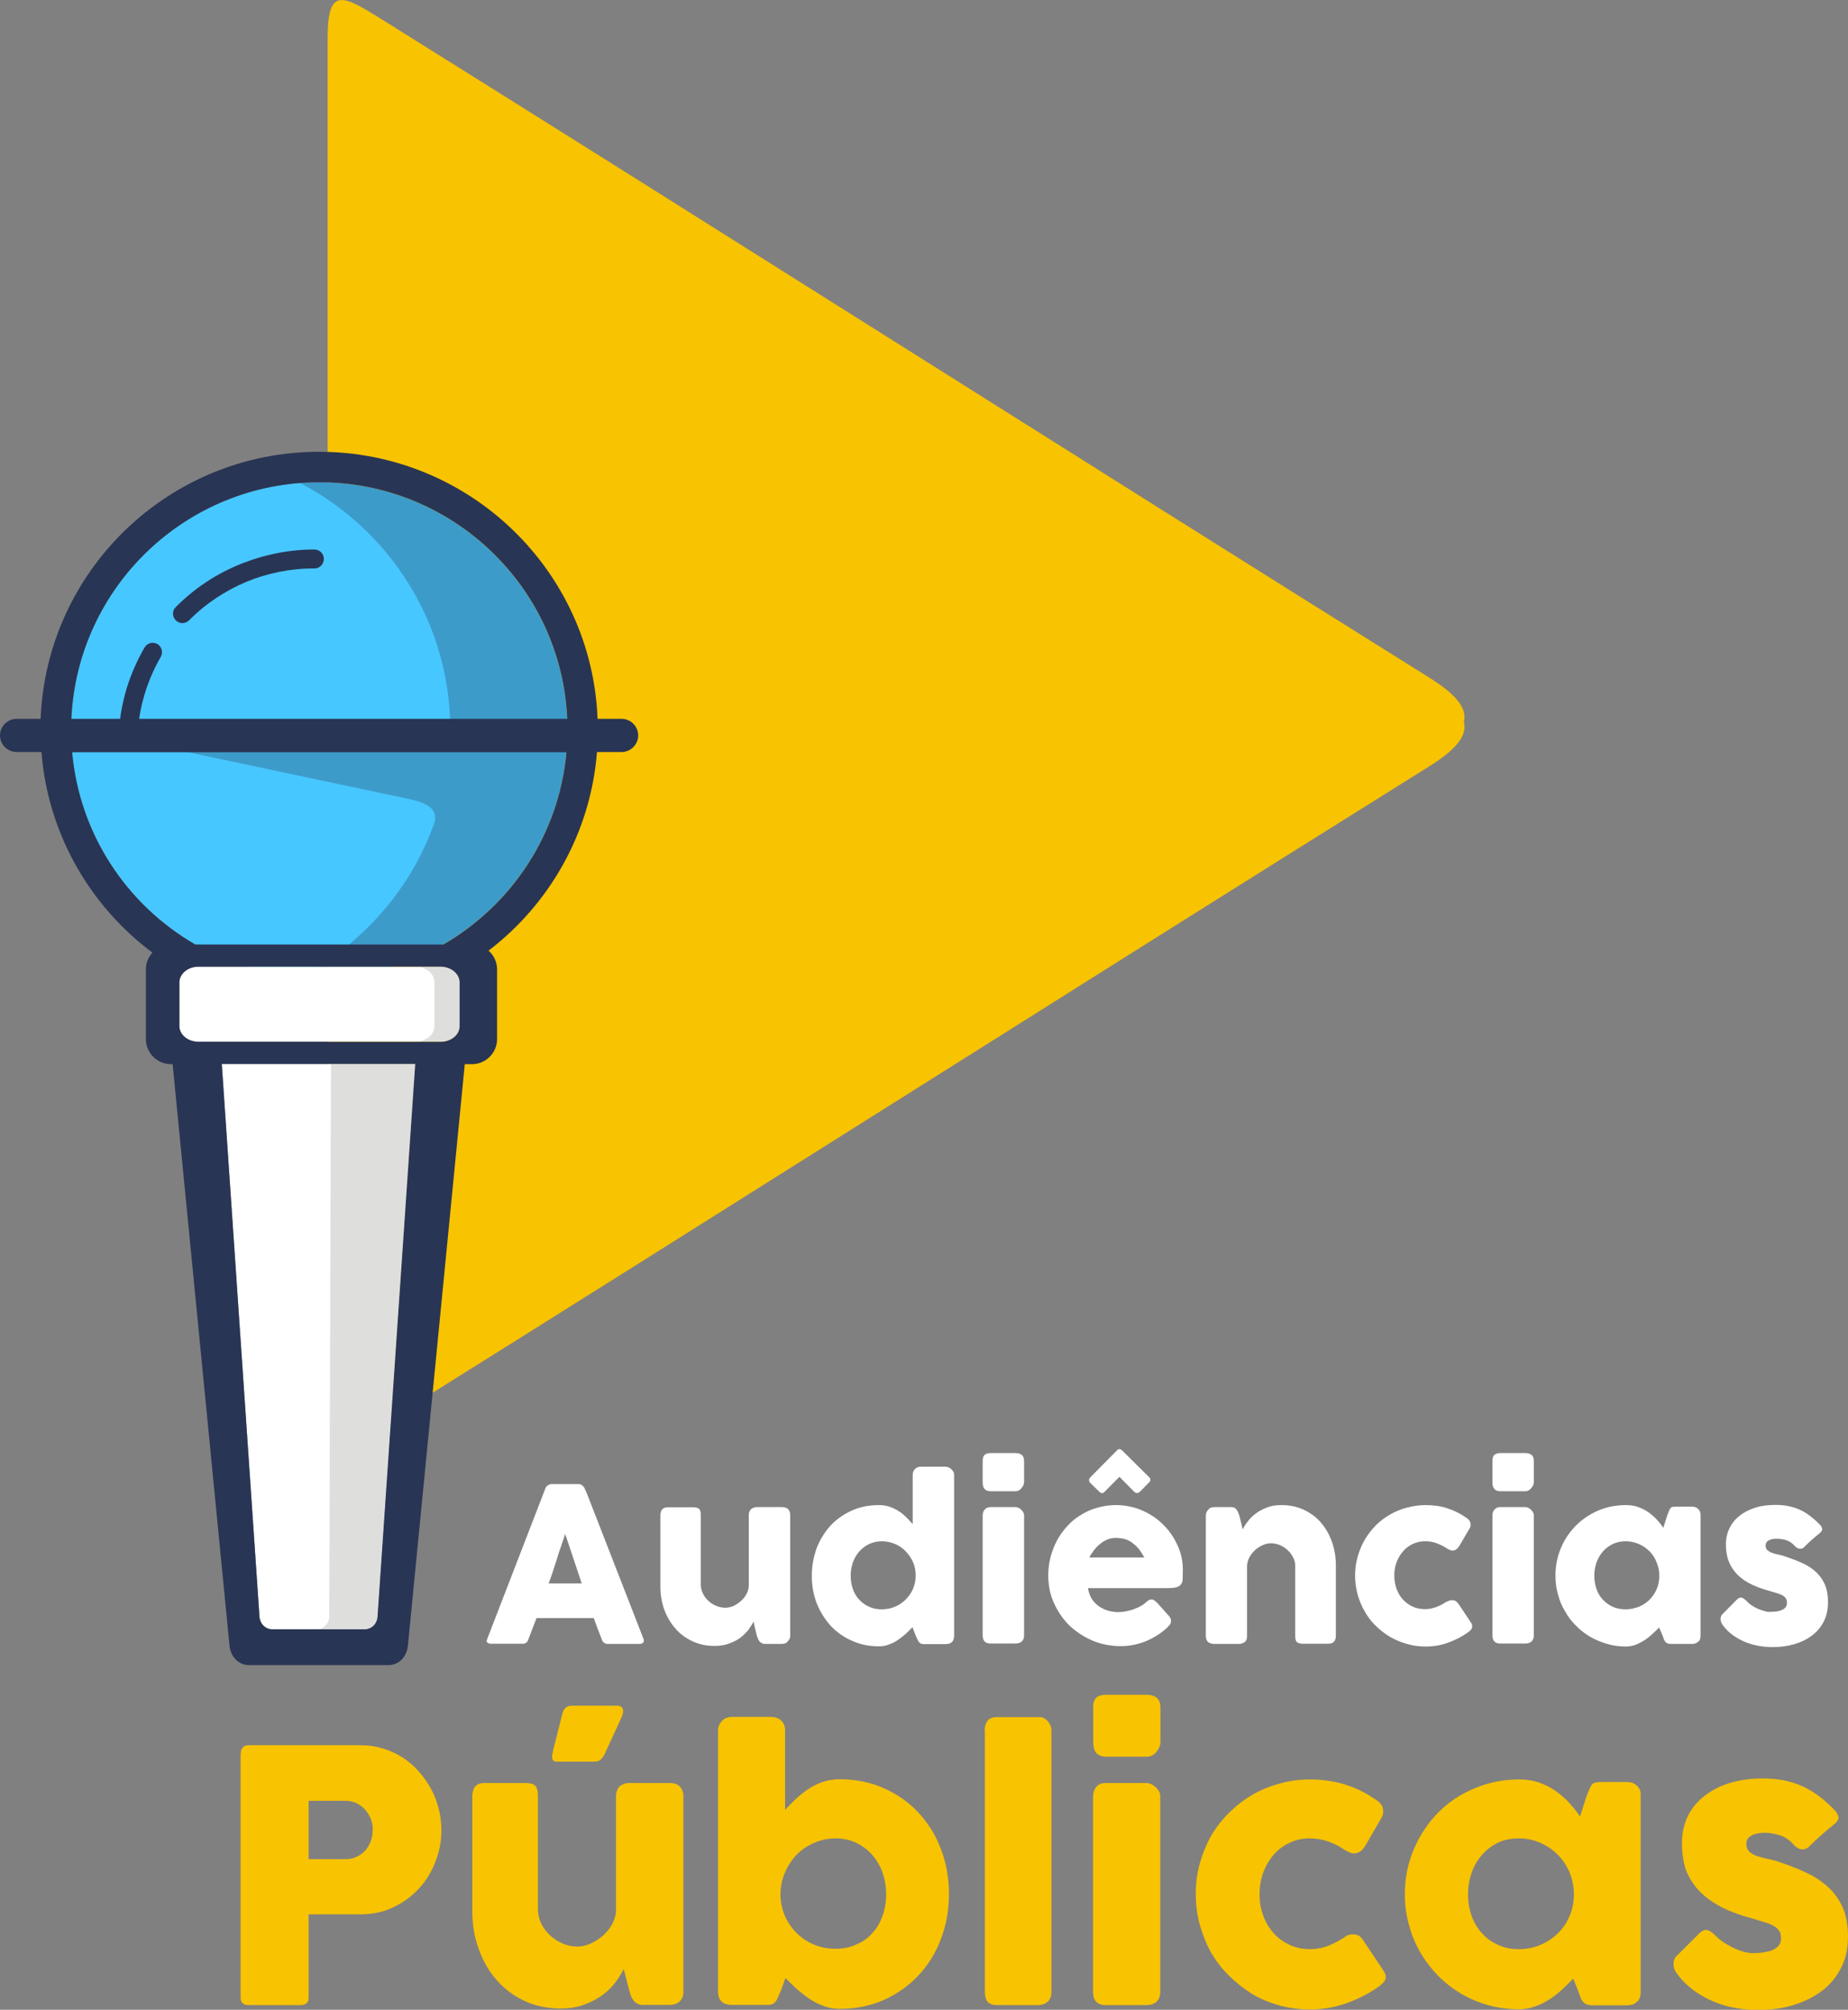 <?xml version="1.0" encoding="UTF-8" standalone="no"?>
<!-- Creator: CorelDRAW -->

<svg
   xmlns:dc="http://purl.org/dc/elements/1.1/"
   xmlns:cc="http://creativecommons.org/ns#"
   xmlns:rdf="http://www.w3.org/1999/02/22-rdf-syntax-ns#"
   xmlns:svg="http://www.w3.org/2000/svg"
   xmlns="http://www.w3.org/2000/svg"
   xmlns:sodipodi="http://sodipodi.sourceforge.net/DTD/sodipodi-0.dtd"
   xmlns:inkscape="http://www.inkscape.org/namespaces/inkscape"
   xml:space="preserve"
   width="90.311mm"
   height="98.213mm"
   style="clip-rule:evenodd;fill-rule:evenodd;image-rendering:optimizeQuality;shape-rendering:geometricPrecision;text-rendering:geometricPrecision"
   viewBox="0 0 13.669 14.865"
   id="svg2"
   version="1.1"
   inkscape:version="0.91 r13725"
   sodipodi:docname="logo-audiencias-publicas.svg"><rect x="0" y="0" width="13.669" height="14.865" fill="#808080" stroke="none"/><sodipodi:namedview
     pagecolor="#ffffff"
     bordercolor="#666666"
     borderopacity="1"
     objecttolerance="10"
     gridtolerance="10"
     guidetolerance="10"
     inkscape:pageopacity="0"
     inkscape:pageshadow="2"
     inkscape:window-width="1865"
     inkscape:window-height="1053"
     id="namedview29"
     showgrid="false"
     fit-margin-top="0"
     fit-margin-left="0"
     fit-margin-right="0"
     fit-margin-bottom="0"
     inkscape:zoom="0.99220506"
     inkscape:cx="109.15088"
     inkscape:cy="118.92768"
     inkscape:window-x="1975"
     inkscape:window-y="27"
     inkscape:window-maximized="1"
     inkscape:current-layer="svg2" /><defs
     id="defs4"><style
       type="text/css"
       id="style6"><![CDATA[
    .fil4 {fill:#DEDEDD}
    .fil0 {fill:#F8C300}
    .fil3 {fill:white}
    .fil5 {fill:#293554}
    .fil1 {fill:#3D9BCA}
    .fil2 {fill:#47C7FF}
    .fil7 {fill:#F8C300;fill-rule:nonzero}
    .fil6 {fill:white;fill-rule:nonzero}
   ]]></style></defs><g
     id="Camada_x0020_1"
     transform="matrix(1.466,0,0,1.463,9.9339055e-7,-1.721803e-5)"><path
       class="fil0"
       d="m 1.928,0.099 c 1.811,1.134 3.469,2.19 5.279,3.324 0.13,0.081 0.198,0.153 0.179,0.227 0.019,0.074 -0.049,0.146 -0.179,0.227 -1.811,1.134 -3.469,2.19 -5.279,3.324 -0.196,0.123 -0.275,0.171 -0.275,-0.093 l 0,-3.458 0,-3.458 c 0,-0.264 0.079,-0.215 0.275,-0.093 z"
       id="path10"
       inkscape:connector-curvature="0"
       style="fill:#f8c300" /><g
       id="_118248960"><path
         id="_118245840"
         class="fil1"
         d="m 1.611,2.438 c 0.691,0 1.252,0.561 1.252,1.252 0,0.563 -0.372,1.039 -0.883,1.197 l -0.737,0 C 0.731,4.729 0.359,4.253 0.359,3.69 c 0,-0.691 0.561,-1.252 1.252,-1.252 z"
         inkscape:connector-curvature="0"
         style="fill:#3d9bca" /><path
         id="_118250904"
         class="fil2"
         d="M 1.242,4.887 C 0.731,4.729 0.359,4.253 0.359,3.69 c 0,-0.659 0.509,-1.199 1.155,-1.248 0.45,0.235 0.758,0.706 0.758,1.248 0,0.037 -0.001,0.073 -0.004,0.11 L 0.859,3.779 0.883,3.789 2.066,4.04 c 0.068,0.015 0.154,0.042 0.123,0.127 -0.108,0.301 -0.317,0.554 -0.584,0.72 l -0.362,0 z"
         inkscape:connector-curvature="0"
         style="fill:#47c7ff" /></g><path
       class="fil3"
       d="m 1.242,4.887 -0.241,0 c -0.053,0 -0.096,0.036 -0.096,0.079 l 0,0.221 c 0,0.044 0.043,0.079 0.096,0.079 l 1.222,0 c 0.053,0 0.096,-0.036 0.096,-0.079 l 0,-0.221 c 0,-0.044 -0.043,-0.079 -0.096,-0.079 l -0.244,0 -0.375,0 -0.362,0 z"
       id="path15"
       inkscape:connector-curvature="0"
       style="fill:#ffffff" /><path
       class="fil3"
       d="m 2.096,5.379 -0.977,0 0.19,2.793 c 0.002,0.036 0.029,0.065 0.065,0.065 l 0.233,0 0.233,0 c 0.036,0 0.063,-0.029 0.065,-0.065 L 2.096,5.379 Z"
       id="path17"
       inkscape:connector-curvature="0"
       style="fill:#ffffff" /><path
       class="fil4"
       d="m 2.192,4.966 0,0.221 c 0,0.044 -0.043,0.079 -0.096,0.079 l 0.128,0 c 0.053,0 0.096,-0.036 0.096,-0.079 l 0,-0.221 c 0,-0.044 -0.043,-0.079 -0.096,-0.079 l -0.128,0 c 0.053,0 0.096,0.036 0.096,0.079 z"
       id="path19"
       inkscape:connector-curvature="0"
       style="fill:#dededd" /><path
       class="fil4"
       d="M 1.67,5.379 1.661,8.172 C 1.661,8.208 1.632,8.237 1.596,8.237 l 0.011,0 0.233,0 c 0.036,0 0.063,-0.029 0.065,-0.065 l 0.19,-2.793 -0.426,0 z"
       id="path21"
       inkscape:connector-curvature="0"
       style="fill:#dededd" /><path
       class="fil5"
       d="m 0.954,3.136 c -0.019,0.019 -0.049,0.019 -0.067,0 -0.019,-0.019 -0.019,-0.049 0,-0.067 C 0.979,2.976 1.088,2.903 1.208,2.854 1.327,2.805 1.456,2.778 1.586,2.778 c 0.026,0 0.048,0.021 0.048,0.048 0,0.026 -0.021,0.048 -0.048,0.048 C 1.468,2.873 1.351,2.897 1.244,2.941 1.137,2.986 1.038,3.051 0.954,3.136 Z m 0.031,1.639 1.252,0 c 0.343,-0.199 0.584,-0.556 0.621,-0.972 -0.832,0 -1.672,0 -2.494,0 0.037,0.416 0.277,0.773 0.621,0.972 z M 0.606,3.634 C 0.611,3.593 0.62,3.552 0.63,3.512 0.652,3.429 0.686,3.349 0.729,3.274 0.742,3.251 0.771,3.243 0.794,3.256 0.816,3.269 0.824,3.298 0.811,3.321 0.772,3.389 0.742,3.461 0.722,3.537 0.713,3.569 0.707,3.601 0.702,3.634 l 2.16,0 c -0.029,-0.665 -0.578,-1.196 -1.251,-1.196 -0.672,0 -1.221,0.53 -1.251,1.196 l 0.246,0 z m 0.395,1.253 1.222,0 c 0.053,0 0.096,0.036 0.096,0.08 l 0,0.221 c 0,0.044 -0.043,0.079 -0.096,0.079 l -1.222,0 c -0.053,0 -0.096,-0.036 -0.096,-0.079 l 0,-0.221 c 0,-0.044 0.043,-0.08 0.096,-0.08 z m 1.465,-0.08 c 0.026,0.023 0.042,0.057 0.042,0.094 l 0,0.352 c 0,0.07 -0.057,0.127 -0.127,0.127 l -0.036,0 -0.287,2.94 c -0.005,0.054 -0.044,0.098 -0.098,0.098 l -0.352,0 -0.352,0 c -0.054,0 -0.093,-0.045 -0.098,-0.098 l -0.287,-2.94 -0.008,0 c -0.07,0 -0.127,-0.057 -0.127,-0.127 l 0,-0.352 c 0,-0.032 0.012,-0.062 0.033,-0.085 -0.314,-0.235 -0.527,-0.599 -0.56,-1.014 l -0.124,0 C 0.038,3.802 -9e-7,3.764 -9e-7,3.718 l 0,0 c 0,-0.046 0.038,-0.084 0.084,-0.084 l 0.121,0 c 0.03,-0.751 0.648,-1.35 1.405,-1.35 0.758,0 1.376,0.6 1.405,1.35 l 0.121,0 c 0.046,0 0.084,0.038 0.084,0.084 l 0,0 c 0,0.046 -0.038,0.084 -0.084,0.084 l -0.124,0 c -0.032,0.409 -0.24,0.769 -0.547,1.004 z m -0.37,0.572 -0.977,0 0.19,2.793 c 0.002,0.036 0.029,0.065 0.065,0.065 l 0.233,0 0.233,0 c 0.036,0 0.063,-0.029 0.065,-0.065 l 0.19,-2.793 z"
       id="path23"
       inkscape:connector-curvature="0"
       style="fill:#293554" /><path
       class="fil6"
       d="M 2.752,7.524 C 2.753,7.522 2.754,7.519 2.756,7.517 2.758,7.514 2.76,7.512 2.763,7.51 2.766,7.508 2.769,7.506 2.773,7.505 2.776,7.503 2.779,7.503 2.782,7.503 l 0.139,0 c 0.006,0 0.011,0.002 0.016,0.006 0.004,0.004 0.008,0.007 0.01,0.01 l 0.014,0.031 0.286,0.736 c 0.003,0.007 0.002,0.013 -0.002,0.018 -0.004,0.005 -0.011,0.007 -0.021,0.007 l -0.156,0 c -0.008,0 -0.015,-0.002 -0.019,-0.005 C 3.044,8.303 3.04,8.298 3.037,8.29 3.03,8.272 3.023,8.253 3.016,8.235 3.009,8.217 3.002,8.198 2.996,8.18 l -0.289,0 C 2.7,8.198 2.693,8.217 2.686,8.235 2.679,8.253 2.672,8.272 2.665,8.29 2.66,8.304 2.651,8.31 2.637,8.31 l -0.16,0 c -0.007,0 -0.013,-0.002 -0.017,-0.005 C 2.455,8.301 2.454,8.296 2.457,8.289 L 2.752,7.524 Z M 2.851,7.757 C 2.845,7.775 2.838,7.795 2.831,7.817 2.823,7.838 2.816,7.86 2.81,7.881 2.803,7.903 2.796,7.924 2.789,7.946 2.782,7.967 2.775,7.987 2.768,8.005 l 0.167,0 -0.083,-0.249 z m 1.122,0.544 c -0.005,0.004 -0.01,0.007 -0.015,0.008 -0.005,0.001 -0.01,0.002 -0.015,0.002 l -0.082,0 c -0.007,0 -0.012,-0.001 -0.017,-0.004 -0.005,-0.002 -0.009,-0.005 -0.012,-0.009 -0.003,-0.004 -0.006,-0.009 -0.008,-0.014 C 3.822,8.279 3.82,8.273 3.818,8.268 L 3.802,8.198 C 3.796,8.21 3.788,8.222 3.778,8.237 3.768,8.251 3.754,8.264 3.739,8.277 3.723,8.289 3.704,8.3 3.681,8.308 3.659,8.317 3.634,8.321 3.605,8.321 3.564,8.321 3.526,8.313 3.493,8.297 3.459,8.281 3.43,8.26 3.407,8.232 3.383,8.205 3.364,8.172 3.351,8.136 3.338,8.099 3.332,8.06 3.332,8.018 l 0,-0.356 c 0,-0.014 0.003,-0.024 0.009,-0.031 0.006,-0.007 0.015,-0.011 0.028,-0.011 l 0.126,0 c 0.016,0 0.026,0.003 0.032,0.008 0.006,0.005 0.009,0.016 0.009,0.031 l 0,0.354 c 0,0.016 0.004,0.03 0.011,0.044 0.007,0.014 0.016,0.026 0.028,0.037 0.012,0.011 0.025,0.019 0.04,0.025 0.015,0.006 0.03,0.009 0.045,0.009 0.013,0 0.027,-0.003 0.041,-0.009 C 3.713,8.113 3.726,8.105 3.738,8.094 3.75,8.084 3.759,8.072 3.767,8.058 3.774,8.044 3.778,8.029 3.778,8.013 l 0,-0.354 c 0,-0.006 0.001,-0.012 0.004,-0.018 0.002,-0.006 0.006,-0.011 0.011,-0.014 0.005,-0.003 0.009,-0.005 0.013,-0.006 0.004,-0.001 0.009,-0.002 0.014,-0.002 l 0.123,0 c 0.016,0 0.027,0.004 0.034,0.011 0.007,0.008 0.01,0.018 0.01,0.03 l 0,0.609 c 0,0.007 -0.001,0.013 -0.005,0.019 -0.003,0.006 -0.007,0.01 -0.013,0.014 l 0.003,-0.002 z M 4.604,8.226 C 4.595,8.236 4.584,8.246 4.572,8.258 4.56,8.269 4.547,8.279 4.533,8.289 4.519,8.299 4.504,8.307 4.487,8.313 4.471,8.32 4.454,8.323 4.435,8.323 4.385,8.323 4.34,8.314 4.299,8.295 4.257,8.277 4.221,8.251 4.191,8.219 4.162,8.187 4.138,8.149 4.121,8.106 4.104,8.062 4.096,8.016 4.096,7.966 c 0,-0.05 0.009,-0.097 0.025,-0.141 C 4.138,7.782 4.162,7.744 4.191,7.712 4.221,7.68 4.257,7.655 4.299,7.636 4.34,7.618 4.385,7.609 4.435,7.609 c 0.02,0 0.038,0.003 0.055,0.009 0.016,0.006 0.032,0.013 0.045,0.022 0.014,0.009 0.026,0.019 0.038,0.031 0.011,0.011 0.022,0.023 0.032,0.034 l 0,-0.249 c 0,-0.012 0.004,-0.021 0.011,-0.029 0.007,-0.008 0.018,-0.012 0.032,-0.012 l 0.122,0 c 0.005,0 0.01,9.081e-4 0.015,0.003 0.005,0.002 0.01,0.005 0.014,0.009 0.004,0.004 0.008,0.008 0.011,0.013 0.003,0.005 0.004,0.011 0.004,0.017 l 0,0.813 c 0,0.028 -0.015,0.042 -0.044,0.042 l -0.107,0 c -0.007,0 -0.013,-9.082e-4 -0.017,-0.003 -0.004,-0.002 -0.007,-0.005 -0.01,-0.008 C 4.633,8.296 4.631,8.292 4.628,8.287 4.626,8.281 4.623,8.275 4.62,8.269 L 4.604,8.226 Z M 4.292,7.966 c 0,0.024 0.004,0.046 0.011,0.067 0.007,0.021 0.018,0.039 0.032,0.054 0.014,0.015 0.03,0.027 0.05,0.036 0.019,0.009 0.041,0.013 0.064,0.013 0.023,0 0.045,-0.004 0.066,-0.013 0.02,-0.008 0.038,-0.02 0.053,-0.035 0.015,-0.015 0.028,-0.032 0.037,-0.052 0.009,-0.02 0.014,-0.041 0.015,-0.064 l 0,-0.008 c 0,-0.023 -0.004,-0.045 -0.013,-0.066 C 4.598,7.878 4.586,7.86 4.571,7.844 4.556,7.828 4.538,7.815 4.517,7.806 4.496,7.797 4.473,7.792 4.449,7.792 c -0.024,0 -0.045,0.005 -0.064,0.014 -0.019,0.009 -0.036,0.022 -0.05,0.038 -0.014,0.016 -0.024,0.034 -0.032,0.055 -0.007,0.021 -0.011,0.043 -0.011,0.066 z m 0.666,-0.304 c 0,-0.012 0.003,-0.022 0.01,-0.03 0.007,-0.008 0.017,-0.013 0.03,-0.013 l 0.125,0 c 0.004,0 0.009,9.081e-4 0.014,0.003 0.005,0.002 0.01,0.005 0.014,0.009 0.004,0.004 0.008,0.008 0.011,0.013 0.003,0.005 0.005,0.011 0.005,0.017 l 0,0.606 c 0,0.014 -0.004,0.024 -0.011,0.031 -0.008,0.007 -0.018,0.011 -0.033,0.011 l -0.125,0 c -0.027,0 -0.04,-0.014 -0.04,-0.042 l 0,-0.606 z m 0,-0.275 c 0,-0.015 0.003,-0.026 0.01,-0.032 0.007,-0.006 0.017,-0.009 0.03,-0.009 l 0.126,0 c 0.013,0 0.023,0.003 0.031,0.009 0.008,0.006 0.012,0.017 0.012,0.032 l 0,0.106 c 0,0.004 -9.081e-4,0.009 -0.003,0.014 -0.002,0.005 -0.005,0.01 -0.009,0.015 -0.004,0.005 -0.008,0.009 -0.013,0.012 -0.005,0.003 -0.011,0.005 -0.018,0.005 l -0.126,0 c -0.027,0 -0.04,-0.015 -0.04,-0.045 l 0,-0.106 z m 0.932,0.841 c -0.032,0.029 -0.068,0.052 -0.108,0.069 -0.04,0.016 -0.082,0.025 -0.127,0.025 -0.05,0 -0.097,-0.009 -0.141,-0.027 C 5.47,8.276 5.431,8.251 5.397,8.219 5.364,8.187 5.338,8.149 5.318,8.105 5.298,8.062 5.289,8.015 5.289,7.963 c 0,-0.032 0.004,-0.063 0.012,-0.093 0.008,-0.03 0.019,-0.058 0.033,-0.084 0.014,-0.026 0.032,-0.05 0.052,-0.072 0.02,-0.022 0.043,-0.041 0.069,-0.056 0.025,-0.016 0.053,-0.028 0.083,-0.036 0.03,-0.009 0.061,-0.013 0.094,-0.013 0.03,0 0.059,0.004 0.088,0.012 0.028,0.008 0.055,0.019 0.08,0.034 0.025,0.014 0.048,0.032 0.068,0.052 0.021,0.02 0.038,0.042 0.053,0.067 0.015,0.024 0.026,0.05 0.035,0.077 0.008,0.027 0.012,0.056 0.012,0.085 0,0.019 -1.816e-4,0.034 -7.265e-4,0.046 -5.448e-4,0.012 -0.003,0.021 -0.009,0.028 -0.005,0.007 -0.013,0.012 -0.025,0.015 -0.012,0.003 -0.029,0.004 -0.052,0.004 l -0.392,0 c 0.004,0.023 0.011,0.043 0.022,0.058 0.011,0.016 0.024,0.028 0.038,0.037 0.015,0.009 0.03,0.016 0.046,0.02 0.016,0.004 0.032,0.006 0.046,0.006 0.013,0 0.026,-0.001 0.04,-0.004 0.014,-0.003 0.027,-0.006 0.04,-0.011 0.013,-0.005 0.025,-0.01 0.035,-0.016 0.011,-0.006 0.019,-0.012 0.026,-0.019 0.006,-0.005 0.011,-0.008 0.015,-0.011 0.004,-0.002 0.009,-0.003 0.013,-0.003 0.005,0 0.01,0.002 0.014,0.005 0.005,0.003 0.01,0.008 0.016,0.014 l 0.058,0.065 c 0.004,0.005 0.007,0.009 0.008,0.013 0.001,0.004 0.002,0.008 0.002,0.012 0,0.007 -0.002,0.013 -0.006,0.019 -0.004,0.005 -0.009,0.01 -0.014,0.014 z M 5.628,7.775 c -0.014,0 -0.028,0.003 -0.041,0.008 -0.013,0.006 -0.026,0.013 -0.037,0.023 -0.012,0.009 -0.022,0.02 -0.031,0.032 -0.009,0.012 -0.017,0.024 -0.023,0.036 l 0.278,0 C 5.766,7.86 5.758,7.847 5.749,7.835 5.74,7.823 5.73,7.813 5.718,7.804 5.707,7.794 5.694,7.787 5.679,7.782 5.664,7.777 5.647,7.775 5.628,7.775 Z m 0.009,-0.444 c 0.003,-0.002 0.005,-0.003 0.006,-0.004 0.001,-7.265e-4 0.003,-0.001 0.006,-0.001 0.003,0 0.007,0.002 0.011,0.005 l 0.14,0.139 c 0.003,0.002 0.004,0.006 0.004,0.013 0,0.003 -0.002,0.007 -0.005,0.01 l -0.048,0.049 c -0.004,0.004 -0.009,0.006 -0.015,0.006 -0.005,0 -0.009,-0.002 -0.012,-0.005 l -0.076,-0.077 -0.077,0.078 c -0.004,0.004 -0.008,0.005 -0.013,0.004 -0.005,-0.001 -0.008,-0.003 -0.011,-0.006 L 5.499,7.495 c -0.002,-0.002 -0.003,-0.004 -0.003,-0.006 -5.298e-4,-0.002 -0.001,-0.004 -0.001,-0.006 0,-0.003 5.449e-4,-0.005 0.001,-0.007 9.081e-4,-0.002 0.002,-0.003 0.003,-0.005 l 0.138,-0.14 z m 0.461,0.298 c 0.005,-0.004 0.01,-0.007 0.015,-0.008 0.005,-0.001 0.01,-0.002 0.015,-0.002 l 0.082,0 c 0.007,0 0.012,0.001 0.017,0.003 0.005,0.002 0.009,0.006 0.012,0.01 0.003,0.004 0.006,0.009 0.008,0.014 0.002,0.005 0.004,0.01 0.006,0.016 l 0.017,0.07 c 0.005,-0.011 0.013,-0.024 0.024,-0.038 0.01,-0.014 0.023,-0.028 0.039,-0.04 0.016,-0.013 0.035,-0.023 0.057,-0.032 0.022,-0.009 0.047,-0.013 0.076,-0.013 0.041,0 0.079,0.008 0.113,0.024 0.034,0.016 0.063,0.038 0.086,0.065 0.024,0.028 0.042,0.06 0.055,0.096 0.013,0.037 0.02,0.076 0.02,0.118 l 0,0.356 c 0,0.014 -0.003,0.024 -0.009,0.031 -0.006,0.007 -0.016,0.011 -0.029,0.011 l -0.126,0 c -0.016,0 -0.026,-0.003 -0.032,-0.008 -0.006,-0.005 -0.009,-0.015 -0.009,-0.031 l 0,-0.354 c 0,-0.016 -0.003,-0.03 -0.011,-0.044 -0.007,-0.014 -0.016,-0.026 -0.028,-0.037 -0.012,-0.011 -0.025,-0.019 -0.039,-0.025 -0.015,-0.006 -0.03,-0.009 -0.045,-0.009 -0.013,0 -0.026,0.003 -0.04,0.009 -0.014,0.006 -0.026,0.014 -0.038,0.024 -0.011,0.01 -0.021,0.022 -0.029,0.036 -0.008,0.014 -0.012,0.029 -0.013,0.046 l 0,0.354 c 0,0.006 -0.001,0.012 -0.003,0.018 -0.002,0.006 -0.006,0.011 -0.011,0.014 -0.005,0.003 -0.009,0.005 -0.013,0.006 -0.004,0.001 -0.009,0.002 -0.014,0.002 l -0.123,0 c -0.016,0 -0.027,-0.004 -0.034,-0.011 -0.007,-0.008 -0.01,-0.018 -0.01,-0.03 l 0,-0.609 c 0,-0.007 0.002,-0.013 0.005,-0.019 0.003,-0.006 0.007,-0.01 0.013,-0.014 l -0.003,0.002 z m 1.203,0.469 c 0.005,-0.004 0.01,-0.006 0.015,-0.007 0.005,-8.93e-4 0.008,-0.001 0.011,-0.001 0.006,0 0.012,0.001 0.017,0.004 0.005,0.003 0.01,0.008 0.016,0.016 l 0.061,0.092 c 0.002,0.003 0.004,0.006 0.005,0.01 0.002,0.004 0.002,0.007 0.002,0.009 0,0.008 -0.003,0.015 -0.008,0.02 -0.005,0.005 -0.011,0.01 -0.017,0.014 -0.03,0.021 -0.062,0.037 -0.098,0.05 -0.035,0.013 -0.073,0.019 -0.112,0.019 -0.033,0 -0.064,-0.004 -0.094,-0.013 C 7.067,8.302 7.039,8.29 7.013,8.275 6.987,8.259 6.963,8.241 6.941,8.219 6.919,8.198 6.901,8.174 6.886,8.147 6.87,8.121 6.859,8.092 6.85,8.062 6.842,8.031 6.837,7.999 6.837,7.966 c 0,-0.033 0.004,-0.065 0.013,-0.096 0.009,-0.031 0.02,-0.059 0.036,-0.086 0.015,-0.026 0.034,-0.05 0.055,-0.072 0.022,-0.022 0.046,-0.04 0.072,-0.055 0.026,-0.015 0.054,-0.027 0.085,-0.035 0.03,-0.008 0.062,-0.013 0.094,-0.013 0.04,0 0.076,0.005 0.11,0.016 0.034,0.011 0.065,0.026 0.094,0.047 l -0.002,-0.002 c 0.008,0.005 0.014,0.01 0.019,0.016 0.005,0.006 0.007,0.014 0.007,0.024 0,0.007 -0.002,0.013 -0.007,0.02 l -0.048,0.082 c -0.01,0.018 -0.022,0.027 -0.037,0.027 -0.003,0 -0.007,-9.081e-4 -0.012,-0.003 -0.005,-0.002 -0.01,-0.004 -0.016,-0.008 -0.016,-0.011 -0.033,-0.019 -0.051,-0.026 -0.018,-0.007 -0.038,-0.01 -0.059,-0.01 -0.023,0 -0.044,0.005 -0.063,0.014 -0.019,0.009 -0.036,0.022 -0.049,0.038 -0.014,0.016 -0.024,0.034 -0.032,0.055 -0.008,0.021 -0.011,0.043 -0.011,0.066 0,0.024 0.004,0.046 0.011,0.067 0.008,0.021 0.018,0.039 0.032,0.054 0.014,0.015 0.03,0.027 0.049,0.036 0.019,0.009 0.04,0.013 0.063,0.013 0.021,0 0.04,-0.004 0.058,-0.011 0.018,-0.007 0.035,-0.016 0.052,-0.028 z m 0.229,-0.436 c 0,-0.012 0.003,-0.022 0.01,-0.03 0.007,-0.008 0.017,-0.013 0.03,-0.013 l 0.125,0 c 0.004,0 0.009,9.081e-4 0.014,0.003 0.005,0.002 0.01,0.005 0.014,0.009 0.004,0.004 0.008,0.008 0.011,0.013 0.003,0.005 0.005,0.011 0.005,0.017 l 0,0.606 c 0,0.014 -0.004,0.024 -0.011,0.031 -0.008,0.007 -0.018,0.011 -0.033,0.011 l -0.125,0 c -0.027,0 -0.04,-0.014 -0.04,-0.042 l 0,-0.606 z m 0,-0.275 c 0,-0.015 0.003,-0.026 0.01,-0.032 0.007,-0.006 0.017,-0.009 0.03,-0.009 l 0.126,0 c 0.013,0 0.023,0.003 0.031,0.009 0.008,0.006 0.012,0.017 0.012,0.032 l 0,0.106 c 0,0.004 -9.081e-4,0.009 -0.003,0.014 -0.002,0.005 -0.005,0.01 -0.009,0.015 -0.004,0.005 -0.008,0.009 -0.013,0.012 -0.005,0.003 -0.011,0.005 -0.018,0.005 l -0.126,0 c -0.027,0 -0.04,-0.015 -0.04,-0.045 l 0,-0.106 z m 1.05,0.883 c 0,0.006 -0.001,0.012 -0.003,0.018 -0.002,0.006 -0.006,0.01 -0.011,0.013 -0.004,0.004 -0.009,0.007 -0.014,0.008 -0.005,0.001 -0.01,0.002 -0.014,0.002 l -0.107,0 c -0.008,0 -0.014,-0.001 -0.018,-0.003 -0.005,-0.002 -0.009,-0.005 -0.011,-0.008 -0.003,-0.004 -0.005,-0.008 -0.007,-0.013 -0.002,-0.005 -0.004,-0.011 -0.006,-0.017 L 8.371,8.228 c -0.01,0.01 -0.02,0.02 -0.032,0.031 -0.012,0.011 -0.024,0.021 -0.038,0.031 -0.014,0.009 -0.029,0.017 -0.045,0.024 -0.016,0.006 -0.034,0.01 -0.052,0.01 -0.033,0 -0.065,-0.004 -0.095,-0.013 C 8.078,8.302 8.05,8.29 8.023,8.275 7.997,8.259 7.973,8.241 7.952,8.219 7.93,8.198 7.912,8.174 7.897,8.147 7.881,8.121 7.869,8.092 7.861,8.062 7.852,8.031 7.848,7.999 7.848,7.966 c 0,-0.05 0.009,-0.097 0.028,-0.141 0.018,-0.043 0.044,-0.081 0.076,-0.113 0.032,-0.032 0.069,-0.057 0.113,-0.076 0.043,-0.018 0.089,-0.027 0.139,-0.027 0.022,0 0.043,0.003 0.062,0.01 0.019,0.007 0.036,0.016 0.051,0.026 0.015,0.011 0.029,0.023 0.042,0.037 0.013,0.014 0.024,0.028 0.033,0.042 l 0.021,-0.066 c 0.004,-0.009 0.007,-0.017 0.009,-0.022 0.002,-0.006 0.005,-0.01 0.008,-0.013 0.003,-0.003 0.006,-0.005 0.01,-0.005 0.004,-9.081e-4 0.01,-0.001 0.017,-0.001 l 0.081,0 c 0.004,0 0.009,5.449e-4 0.014,0.002 0.005,0.001 0.01,0.004 0.014,0.008 0.005,0.004 0.009,0.009 0.011,0.014 0.002,0.005 0.003,0.011 0.003,0.017 l 0,0.613 z M 8.044,7.966 c 0,0.024 0.004,0.046 0.011,0.067 0.007,0.021 0.018,0.039 0.032,0.054 0.014,0.015 0.03,0.027 0.05,0.036 0.019,0.009 0.041,0.013 0.064,0.013 0.024,0 0.047,-0.005 0.068,-0.013 0.021,-0.009 0.039,-0.021 0.054,-0.036 0.015,-0.015 0.027,-0.033 0.036,-0.054 0.009,-0.021 0.013,-0.043 0.013,-0.067 0,-0.023 -0.004,-0.045 -0.013,-0.066 C 8.351,7.878 8.339,7.86 8.324,7.844 8.308,7.828 8.29,7.815 8.269,7.806 8.248,7.797 8.226,7.792 8.201,7.792 c -0.024,0 -0.045,0.005 -0.064,0.014 -0.019,0.009 -0.036,0.022 -0.05,0.038 -0.014,0.016 -0.024,0.034 -0.032,0.055 -0.007,0.021 -0.011,0.043 -0.011,0.066 z m 0.77,0.13 c 0.01,0.01 0.02,0.018 0.032,0.025 0.011,0.007 0.022,0.012 0.033,0.016 0.011,0.004 0.02,0.007 0.028,0.009 0.008,0.002 0.013,0.003 0.016,0.003 0.007,0 0.016,-3.632e-4 0.026,-9.081e-4 0.011,-5.448e-4 0.021,-0.002 0.031,-0.005 0.01,-0.003 0.018,-0.007 0.025,-0.013 0.007,-0.006 0.011,-0.015 0.011,-0.026 0,-0.01 -0.002,-0.018 -0.006,-0.024 -0.004,-0.006 -0.01,-0.011 -0.017,-0.015 -0.008,-0.004 -0.017,-0.008 -0.028,-0.011 -0.011,-0.003 -0.024,-0.007 -0.037,-0.011 -0.044,-0.012 -0.079,-0.026 -0.108,-0.042 -0.028,-0.016 -0.051,-0.035 -0.067,-0.055 -0.016,-0.02 -0.028,-0.042 -0.035,-0.065 -0.007,-0.023 -0.01,-0.048 -0.01,-0.073 0,-0.03 0.006,-0.057 0.018,-0.082 0.012,-0.025 0.029,-0.046 0.051,-0.063 0.022,-0.018 0.049,-0.031 0.079,-0.041 0.031,-0.01 0.065,-0.014 0.103,-0.014 0.023,0 0.044,0.002 0.064,0.006 0.02,0.004 0.039,0.01 0.057,0.018 0.018,0.008 0.036,0.019 0.053,0.032 0.017,0.013 0.034,0.028 0.051,0.046 0.006,0.007 0.009,0.014 0.01,0.02 1.817e-4,0.006 -0.004,0.013 -0.012,0.02 -0.014,0.012 -0.028,0.023 -0.04,0.034 -0.013,0.011 -0.026,0.024 -0.04,0.038 -0.004,0.004 -0.009,0.006 -0.013,0.007 -0.004,9.081e-4 -0.009,9.081e-4 -0.013,-1.816e-4 -0.004,-0.001 -0.008,-0.003 -0.011,-0.005 -0.004,-0.003 -0.007,-0.006 -0.01,-0.009 -0.013,-0.014 -0.027,-0.024 -0.044,-0.029 -0.016,-0.005 -0.032,-0.007 -0.046,-0.007 -0.018,0 -0.032,0.003 -0.042,0.009 -0.011,0.006 -0.015,0.016 -0.015,0.028 7.114e-4,0.009 0.004,0.017 0.011,0.022 0.006,0.005 0.014,0.01 0.023,0.013 0.009,0.003 0.019,0.006 0.029,0.008 0.01,0.002 0.02,0.004 0.028,0.007 0.033,0.011 0.063,0.022 0.09,0.034 0.027,0.012 0.051,0.027 0.071,0.045 0.02,0.018 0.036,0.04 0.047,0.065 0.011,0.025 0.016,0.055 0.016,0.091 0,0.036 -0.007,0.068 -0.021,0.096 -0.014,0.028 -0.034,0.052 -0.059,0.071 -0.025,0.019 -0.055,0.034 -0.089,0.044 -0.034,0.01 -0.071,0.015 -0.111,0.015 -0.022,0 -0.045,-0.002 -0.069,-0.006 -0.023,-0.004 -0.046,-0.011 -0.067,-0.019 -0.022,-0.009 -0.042,-0.02 -0.062,-0.034 -0.02,-0.014 -0.037,-0.031 -0.052,-0.051 -0.004,-0.005 -0.007,-0.011 -0.009,-0.016 -0.002,-0.006 -0.003,-0.011 -0.003,-0.016 1.816e-4,-0.005 0.001,-0.011 0.003,-0.015 0.002,-0.005 0.005,-0.008 0.009,-0.012 L 8.765,8.085 c 0.009,-0.007 0.016,-0.01 0.023,-0.008 0.007,0.002 0.015,0.008 0.026,0.018 z"
       id="path25"
       inkscape:connector-curvature="0"
       style="fill:#ffffff;fill-rule:nonzero" /><path
       class="fil7"
       d="m 1.215,8.864 c 0,-0.012 0.003,-0.022 0.01,-0.03 0.006,-0.007 0.016,-0.011 0.029,-0.011 l 0.565,0 c 0.041,0 0.079,0.006 0.115,0.017 0.036,0.011 0.069,0.027 0.099,0.046 0.03,0.02 0.057,0.043 0.081,0.071 0.024,0.027 0.045,0.057 0.062,0.089 0.017,0.032 0.029,0.065 0.038,0.1 0.009,0.035 0.013,0.071 0.013,0.107 0,0.053 -0.009,0.105 -0.029,0.156 C 2.179,9.46 2.152,9.505 2.117,9.544 2.081,9.584 2.039,9.616 1.989,9.64 1.94,9.665 1.885,9.677 1.825,9.678 l -0.268,0 0,0.421 c 0,0.025 -0.014,0.038 -0.041,0.038 l -0.263,0 c -0.012,0 -0.021,-0.003 -0.028,-0.009 -0.007,-0.006 -0.011,-0.016 -0.011,-0.029 l 0,-1.234 z m 0.666,0.387 c 0,-0.018 -0.003,-0.035 -0.009,-0.053 C 1.865,9.181 1.856,9.165 1.844,9.151 1.832,9.137 1.818,9.126 1.801,9.117 1.785,9.109 1.766,9.104 1.744,9.104 l -0.187,0 0,0.295 0.187,0 c 0.021,0 0.04,-0.004 0.057,-0.013 C 1.819,9.378 1.833,9.367 1.845,9.353 1.856,9.34 1.865,9.324 1.871,9.307 1.878,9.289 1.88,9.271 1.88,9.252 Z m 1.545,0.87 c -0.008,0.006 -0.016,0.011 -0.024,0.012 -0.009,0.002 -0.017,0.003 -0.024,0.003 l -0.134,0 c -0.011,0 -0.02,-0.002 -0.027,-0.006 -0.008,-0.004 -0.014,-0.009 -0.019,-0.015 -0.005,-0.006 -0.01,-0.014 -0.013,-0.022 -0.004,-0.008 -0.006,-0.017 -0.009,-0.026 L 3.147,9.955 c -0.009,0.018 -0.022,0.039 -0.038,0.062 -0.017,0.023 -0.038,0.045 -0.064,0.065 -0.026,0.02 -0.057,0.037 -0.093,0.051 -0.036,0.014 -0.077,0.021 -0.124,0.021 -0.067,0 -0.128,-0.013 -0.183,-0.039 -0.055,-0.026 -0.101,-0.061 -0.14,-0.106 C 2.466,9.965 2.436,9.912 2.415,9.852 2.393,9.793 2.383,9.729 2.383,9.661 l 0,-0.579 c 0,-0.022 0.005,-0.039 0.015,-0.051 0.01,-0.011 0.025,-0.017 0.046,-0.017 l 0.204,0 c 0.025,0 0.043,0.004 0.052,0.013 0.009,0.009 0.014,0.025 0.014,0.05 l 0,0.576 c 0,0.025 0.006,0.049 0.017,0.072 0.011,0.023 0.027,0.043 0.045,0.06 0.019,0.017 0.04,0.031 0.064,0.041 0.024,0.01 0.048,0.015 0.073,0.015 0.021,0 0.043,-0.005 0.066,-0.015 0.023,-0.01 0.044,-0.024 0.063,-0.04 0.019,-0.017 0.035,-0.037 0.047,-0.059 0.012,-0.023 0.019,-0.047 0.019,-0.072 l 0,-0.575 c 0,-0.01 0.002,-0.02 0.006,-0.03 0.004,-0.01 0.009,-0.018 0.017,-0.023 0.008,-0.005 0.015,-0.008 0.022,-0.01 0.007,-0.002 0.014,-0.003 0.023,-0.003 l 0.2,0 c 0.025,0 0.044,0.006 0.055,0.019 0.011,0.012 0.017,0.029 0.017,0.05 l 0,0.989 c 0,0.011 -0.002,0.022 -0.007,0.031 -0.005,0.009 -0.012,0.017 -0.021,0.022 l 0.005,-0.003 z M 2.839,8.66 c 0.003,-0.014 0.009,-0.023 0.018,-0.029 0.009,-0.006 0.019,-0.008 0.029,-0.008 l 0.228,0 c 0.009,0 0.016,0.002 0.02,0.005 0.004,0.004 0.007,0.008 0.009,0.013 0.001,0.005 0.001,0.011 2.876e-4,0.018 -0.001,0.007 -0.003,0.014 -0.006,0.02 l -0.087,0.19 c -0.007,0.013 -0.014,0.022 -0.021,0.028 -0.007,0.006 -0.016,0.009 -0.027,0.009 l -0.194,0 c -0.009,0 -0.015,-0.002 -0.018,-0.007 -0.003,-0.005 -0.005,-0.01 -0.005,-0.017 0,-0.006 8.779e-4,-0.014 0.003,-0.021 0.002,-0.008 0.003,-0.014 0.004,-0.019 l 0.046,-0.182 z m 1.099,1.409 c -0.005,0.011 -0.01,0.021 -0.013,0.029 -0.004,0.009 -0.007,0.016 -0.012,0.021 -0.004,0.006 -0.01,0.01 -0.017,0.013 -0.006,0.003 -0.015,0.004 -0.027,0.004 l -0.175,0 c -0.047,0 -0.071,-0.023 -0.071,-0.068 l 0,-1.321 c 0,-0.01 0.002,-0.019 0.006,-0.027 0.004,-0.008 0.009,-0.015 0.015,-0.021 0.006,-0.006 0.013,-0.011 0.021,-0.014 0.008,-0.003 0.016,-0.005 0.023,-0.005 l 0.201,0 c 0.022,0 0.04,0.006 0.053,0.019 0.013,0.013 0.019,0.029 0.019,0.048 l 0,0.403 c 0.017,-0.018 0.034,-0.036 0.053,-0.054 0.019,-0.018 0.04,-0.035 0.062,-0.05 0.022,-0.015 0.046,-0.027 0.073,-0.037 0.027,-0.009 0.056,-0.014 0.088,-0.014 0.08,0 0.154,0.015 0.222,0.045 0.067,0.03 0.126,0.071 0.174,0.123 0.049,0.052 0.087,0.113 0.114,0.184 0.027,0.07 0.041,0.147 0.041,0.229 0,0.081 -0.014,0.157 -0.041,0.228 -0.027,0.071 -0.065,0.132 -0.114,0.184 -0.049,0.052 -0.107,0.093 -0.174,0.123 -0.068,0.03 -0.141,0.045 -0.222,0.045 -0.03,0 -0.058,-0.005 -0.085,-0.016 -0.027,-0.01 -0.051,-0.023 -0.074,-0.039 -0.023,-0.016 -0.044,-0.033 -0.064,-0.051 C 3.996,10.033 3.979,10.016 3.963,10 l -0.025,0.069 z M 4.471,9.576 C 4.471,9.539 4.465,9.503 4.453,9.468 4.441,9.434 4.424,9.404 4.401,9.378 4.379,9.352 4.352,9.332 4.321,9.317 4.29,9.302 4.255,9.294 4.216,9.294 4.177,9.294 4.141,9.302 4.107,9.317 4.073,9.332 4.043,9.352 4.018,9.378 3.994,9.404 3.974,9.434 3.96,9.468 3.945,9.503 3.938,9.539 3.938,9.576 l 0,0.012 c 0.002,0.037 0.01,0.072 0.025,0.104 0.015,0.032 0.035,0.06 0.06,0.084 0.025,0.024 0.054,0.043 0.087,0.056 0.033,0.014 0.068,0.02 0.106,0.02 0.039,0 0.074,-0.007 0.105,-0.022 C 4.352,9.818 4.379,9.798 4.401,9.773 4.424,9.749 4.441,9.719 4.453,9.685 4.465,9.651 4.471,9.615 4.471,9.576 Z M 4.968,8.748 c 0,-0.019 0.005,-0.035 0.014,-0.048 C 4.992,8.687 5.008,8.681 5.031,8.681 l 0.217,0 c 0.006,0 0.012,0.001 0.019,0.005 0.006,0.003 0.013,0.008 0.018,0.014 0.006,0.006 0.01,0.013 0.014,0.021 0.004,0.008 0.006,0.017 0.006,0.027 l 0,1.321 c 0,0.022 -0.006,0.039 -0.019,0.051 -0.013,0.011 -0.029,0.017 -0.049,0.017 l -0.205,0 c -0.023,0 -0.039,-0.006 -0.049,-0.017 -0.009,-0.011 -0.014,-0.028 -0.014,-0.051 l 0,-1.321 z m 0.547,0.335 c 0,-0.019 0.005,-0.035 0.016,-0.049 0.011,-0.014 0.027,-0.02 0.05,-0.02 l 0.202,0 c 0.007,0 0.015,0.001 0.023,0.005 0.008,0.003 0.016,0.008 0.023,0.014 0.007,0.006 0.013,0.014 0.018,0.022 0.005,0.008 0.007,0.018 0.007,0.028 l 0,0.986 c 0,0.022 -0.006,0.039 -0.019,0.051 -0.012,0.011 -0.03,0.017 -0.053,0.017 l -0.202,0 c -0.044,0 -0.065,-0.023 -0.065,-0.068 l 0,-0.986 z m 0,-0.447 c 0,-0.025 0.005,-0.042 0.016,-0.053 0.011,-0.01 0.027,-0.015 0.05,-0.015 l 0.205,0 c 0.021,0 0.037,0.005 0.05,0.015 0.013,0.01 0.019,0.028 0.019,0.053 l 0,0.172 c 0,0.007 -0.001,0.015 -0.005,0.023 C 5.847,8.839 5.842,8.847 5.836,8.855 5.831,8.862 5.823,8.869 5.815,8.874 5.806,8.879 5.797,8.881 5.786,8.881 l -0.205,0 c -0.044,0 -0.065,-0.024 -0.065,-0.073 l 0,-0.172 z m 1.271,1.156 c 0.008,-0.006 0.016,-0.01 0.024,-0.011 0.007,-0.001 0.013,-0.002 0.017,-0.002 0.01,0 0.019,0.002 0.027,0.006 0.008,0.004 0.017,0.013 0.026,0.027 l 0.099,0.149 c 0.003,0.005 0.006,0.01 0.009,0.016 0.003,0.006 0.004,0.011 0.004,0.014 0,0.014 -0.004,0.024 -0.013,0.033 -0.009,0.009 -0.018,0.016 -0.028,0.023 -0.048,0.034 -0.101,0.06 -0.159,0.081 -0.057,0.02 -0.118,0.031 -0.183,0.031 -0.053,0 -0.104,-0.007 -0.153,-0.02 -0.049,-0.014 -0.095,-0.033 -0.138,-0.058 C 6.276,10.054 6.237,10.024 6.202,9.989 6.166,9.954 6.136,9.915 6.111,9.872 6.087,9.829 6.068,9.782 6.054,9.732 6.04,9.682 6.033,9.63 6.033,9.576 c 0,-0.054 0.007,-0.106 0.021,-0.157 C 6.068,9.37 6.087,9.323 6.111,9.28 6.136,9.238 6.166,9.199 6.202,9.164 6.237,9.129 6.276,9.099 6.318,9.074 6.361,9.049 6.407,9.03 6.456,9.017 6.505,9.003 6.556,8.996 6.609,8.996 c 0.064,0 0.124,0.009 0.178,0.026 0.055,0.017 0.106,0.042 0.153,0.076 l -0.003,-0.003 c 0.013,0.008 0.023,0.017 0.031,0.027 0.008,0.01 0.011,0.023 0.011,0.039 0,0.011 -0.004,0.022 -0.011,0.033 L 6.891,9.327 C 6.875,9.356 6.855,9.37 6.831,9.37 c -0.005,0 -0.012,-0.001 -0.019,-0.004 C 6.804,9.363 6.796,9.359 6.786,9.353 6.76,9.335 6.732,9.321 6.703,9.31 6.673,9.3 6.641,9.294 6.607,9.294 6.57,9.294 6.536,9.302 6.505,9.317 6.474,9.332 6.447,9.352 6.425,9.378 6.403,9.404 6.386,9.434 6.373,9.468 6.361,9.503 6.355,9.539 6.355,9.576 c 0,0.039 0.006,0.075 0.019,0.109 0.012,0.034 0.03,0.063 0.052,0.088 0.022,0.025 0.049,0.044 0.08,0.059 0.031,0.014 0.065,0.022 0.103,0.022 0.034,0 0.065,-0.006 0.095,-0.018 0.029,-0.012 0.057,-0.027 0.084,-0.045 z m 1.492,0.28 c 0,0.01 -0.002,0.019 -0.005,0.029 -0.004,0.009 -0.009,0.017 -0.018,0.022 -0.006,0.006 -0.014,0.011 -0.023,0.012 -0.009,0.002 -0.017,0.003 -0.023,0.003 l -0.174,0 c -0.012,0 -0.022,-0.002 -0.03,-0.005 -0.008,-0.003 -0.014,-0.008 -0.019,-0.014 -0.005,-0.006 -0.009,-0.013 -0.012,-0.022 -0.003,-0.009 -0.007,-0.018 -0.01,-0.028 l -0.026,-0.066 c -0.016,0.016 -0.033,0.033 -0.052,0.051 -0.019,0.018 -0.04,0.035 -0.062,0.05 -0.023,0.015 -0.047,0.028 -0.074,0.038 -0.027,0.01 -0.055,0.016 -0.085,0.016 -0.054,0 -0.105,-0.007 -0.154,-0.02 -0.049,-0.014 -0.095,-0.033 -0.138,-0.058 C 7.33,10.054 7.291,10.024 7.256,9.989 7.222,9.953 7.192,9.915 7.167,9.872 7.142,9.829 7.122,9.782 7.109,9.732 7.095,9.682 7.088,9.63 7.088,9.576 7.088,9.494 7.104,9.418 7.134,9.348 7.164,9.277 7.205,9.216 7.256,9.164 7.308,9.111 7.369,9.07 7.44,9.041 7.51,9.011 7.585,8.996 7.665,8.996 c 0.037,0 0.07,0.005 0.101,0.016 0.031,0.011 0.059,0.025 0.084,0.043 0.025,0.018 0.048,0.038 0.068,0.06 0.02,0.022 0.038,0.045 0.054,0.068 L 8.006,9.077 C 8.012,9.062 8.017,9.05 8.021,9.041 8.025,9.032 8.029,9.025 8.033,9.02 8.038,9.016 8.043,9.013 8.05,9.012 8.056,9.01 8.065,9.009 8.077,9.009 l 0.132,0 c 0.006,0 0.014,8.778e-4 0.023,0.003 0.009,0.002 0.016,0.006 0.023,0.012 0.008,0.006 0.014,0.014 0.018,0.022 0.004,0.008 0.005,0.018 0.005,0.028 l 0,0.997 z m -0.871,-0.495 c 0,0.039 0.006,0.075 0.018,0.109 C 7.437,9.719 7.454,9.749 7.477,9.773 7.499,9.798 7.526,9.818 7.558,9.832 7.589,9.847 7.624,9.854 7.662,9.854 7.702,9.854 7.739,9.847 7.773,9.832 7.806,9.818 7.836,9.798 7.861,9.773 7.886,9.749 7.906,9.719 7.92,9.685 7.934,9.651 7.941,9.615 7.941,9.576 7.941,9.539 7.934,9.503 7.92,9.468 7.906,9.434 7.886,9.404 7.861,9.378 7.836,9.352 7.806,9.332 7.773,9.317 7.739,9.302 7.702,9.294 7.662,9.294 c -0.038,0 -0.073,0.007 -0.105,0.022 C 7.526,9.332 7.499,9.352 7.477,9.378 7.454,9.404 7.437,9.434 7.425,9.468 7.413,9.503 7.407,9.539 7.407,9.576 Z m 1.251,0.211 c 0.016,0.016 0.033,0.029 0.052,0.04 0.019,0.011 0.036,0.02 0.053,0.027 0.017,0.007 0.032,0.012 0.045,0.015 0.013,0.003 0.022,0.004 0.027,0.004 0.011,0 0.026,-5.903e-4 0.043,-0.001 C 8.895,9.871 8.912,9.868 8.928,9.864 8.944,9.86 8.957,9.852 8.969,9.842 8.98,9.832 8.986,9.818 8.986,9.8 8.986,9.783 8.983,9.77 8.976,9.76 8.97,9.751 8.96,9.743 8.948,9.736 8.936,9.729 8.921,9.723 8.903,9.718 8.885,9.712 8.864,9.706 8.842,9.699 8.771,9.68 8.713,9.658 8.667,9.631 8.621,9.605 8.585,9.575 8.558,9.542 8.531,9.509 8.512,9.474 8.501,9.437 8.491,9.399 8.486,9.359 8.486,9.317 c 0,-0.049 0.01,-0.093 0.029,-0.134 C 8.534,9.144 8.562,9.109 8.598,9.081 8.634,9.052 8.677,9.03 8.727,9.014 8.777,8.999 8.833,8.991 8.894,8.991 c 0.037,0 0.072,0.003 0.104,0.009 0.032,0.006 0.063,0.016 0.093,0.029 0.029,0.013 0.058,0.03 0.086,0.051 0.028,0.021 0.056,0.046 0.083,0.075 0.01,0.012 0.015,0.023 0.016,0.033 3.027e-4,0.01 -0.006,0.022 -0.02,0.033 -0.023,0.019 -0.045,0.037 -0.066,0.056 -0.021,0.018 -0.043,0.039 -0.065,0.061 -0.007,0.006 -0.014,0.009 -0.021,0.011 -0.007,0.001 -0.014,0.001 -0.02,-3.027e-4 -0.006,-0.002 -0.013,-0.005 -0.019,-0.009 -0.006,-0.004 -0.011,-0.009 -0.016,-0.015 -0.021,-0.023 -0.044,-0.039 -0.071,-0.047 -0.027,-0.008 -0.051,-0.012 -0.074,-0.012 -0.029,0 -0.052,0.005 -0.069,0.015 -0.017,0.01 -0.025,0.025 -0.024,0.046 0.001,0.015 0.007,0.027 0.017,0.036 0.01,0.009 0.023,0.016 0.038,0.021 0.015,0.005 0.031,0.009 0.048,0.013 0.017,0.003 0.032,0.007 0.046,0.011 0.053,0.017 0.102,0.036 0.146,0.056 0.044,0.02 0.083,0.045 0.115,0.074 0.032,0.029 0.058,0.064 0.076,0.105 0.018,0.041 0.027,0.09 0.027,0.149 0,0.058 -0.011,0.111 -0.035,0.157 -0.023,0.046 -0.055,0.085 -0.096,0.116 -0.041,0.031 -0.089,0.055 -0.144,0.072 -0.056,0.017 -0.116,0.025 -0.18,0.025 -0.037,0 -0.074,-0.003 -0.111,-0.01 -0.038,-0.006 -0.074,-0.017 -0.11,-0.032 -0.035,-0.014 -0.069,-0.033 -0.101,-0.056 C 8.516,10.04 8.487,10.013 8.463,9.98 8.456,9.972 8.451,9.963 8.448,9.954 8.445,9.945 8.443,9.936 8.444,9.927 8.444,9.918 8.446,9.91 8.449,9.903 8.452,9.896 8.457,9.889 8.464,9.884 L 8.578,9.77 C 8.593,9.758 8.605,9.754 8.616,9.758 8.627,9.761 8.641,9.771 8.658,9.788 Z"
       id="path27"
       inkscape:connector-curvature="0"
       style="fill:#f8c300;fill-rule:nonzero" /></g></svg>